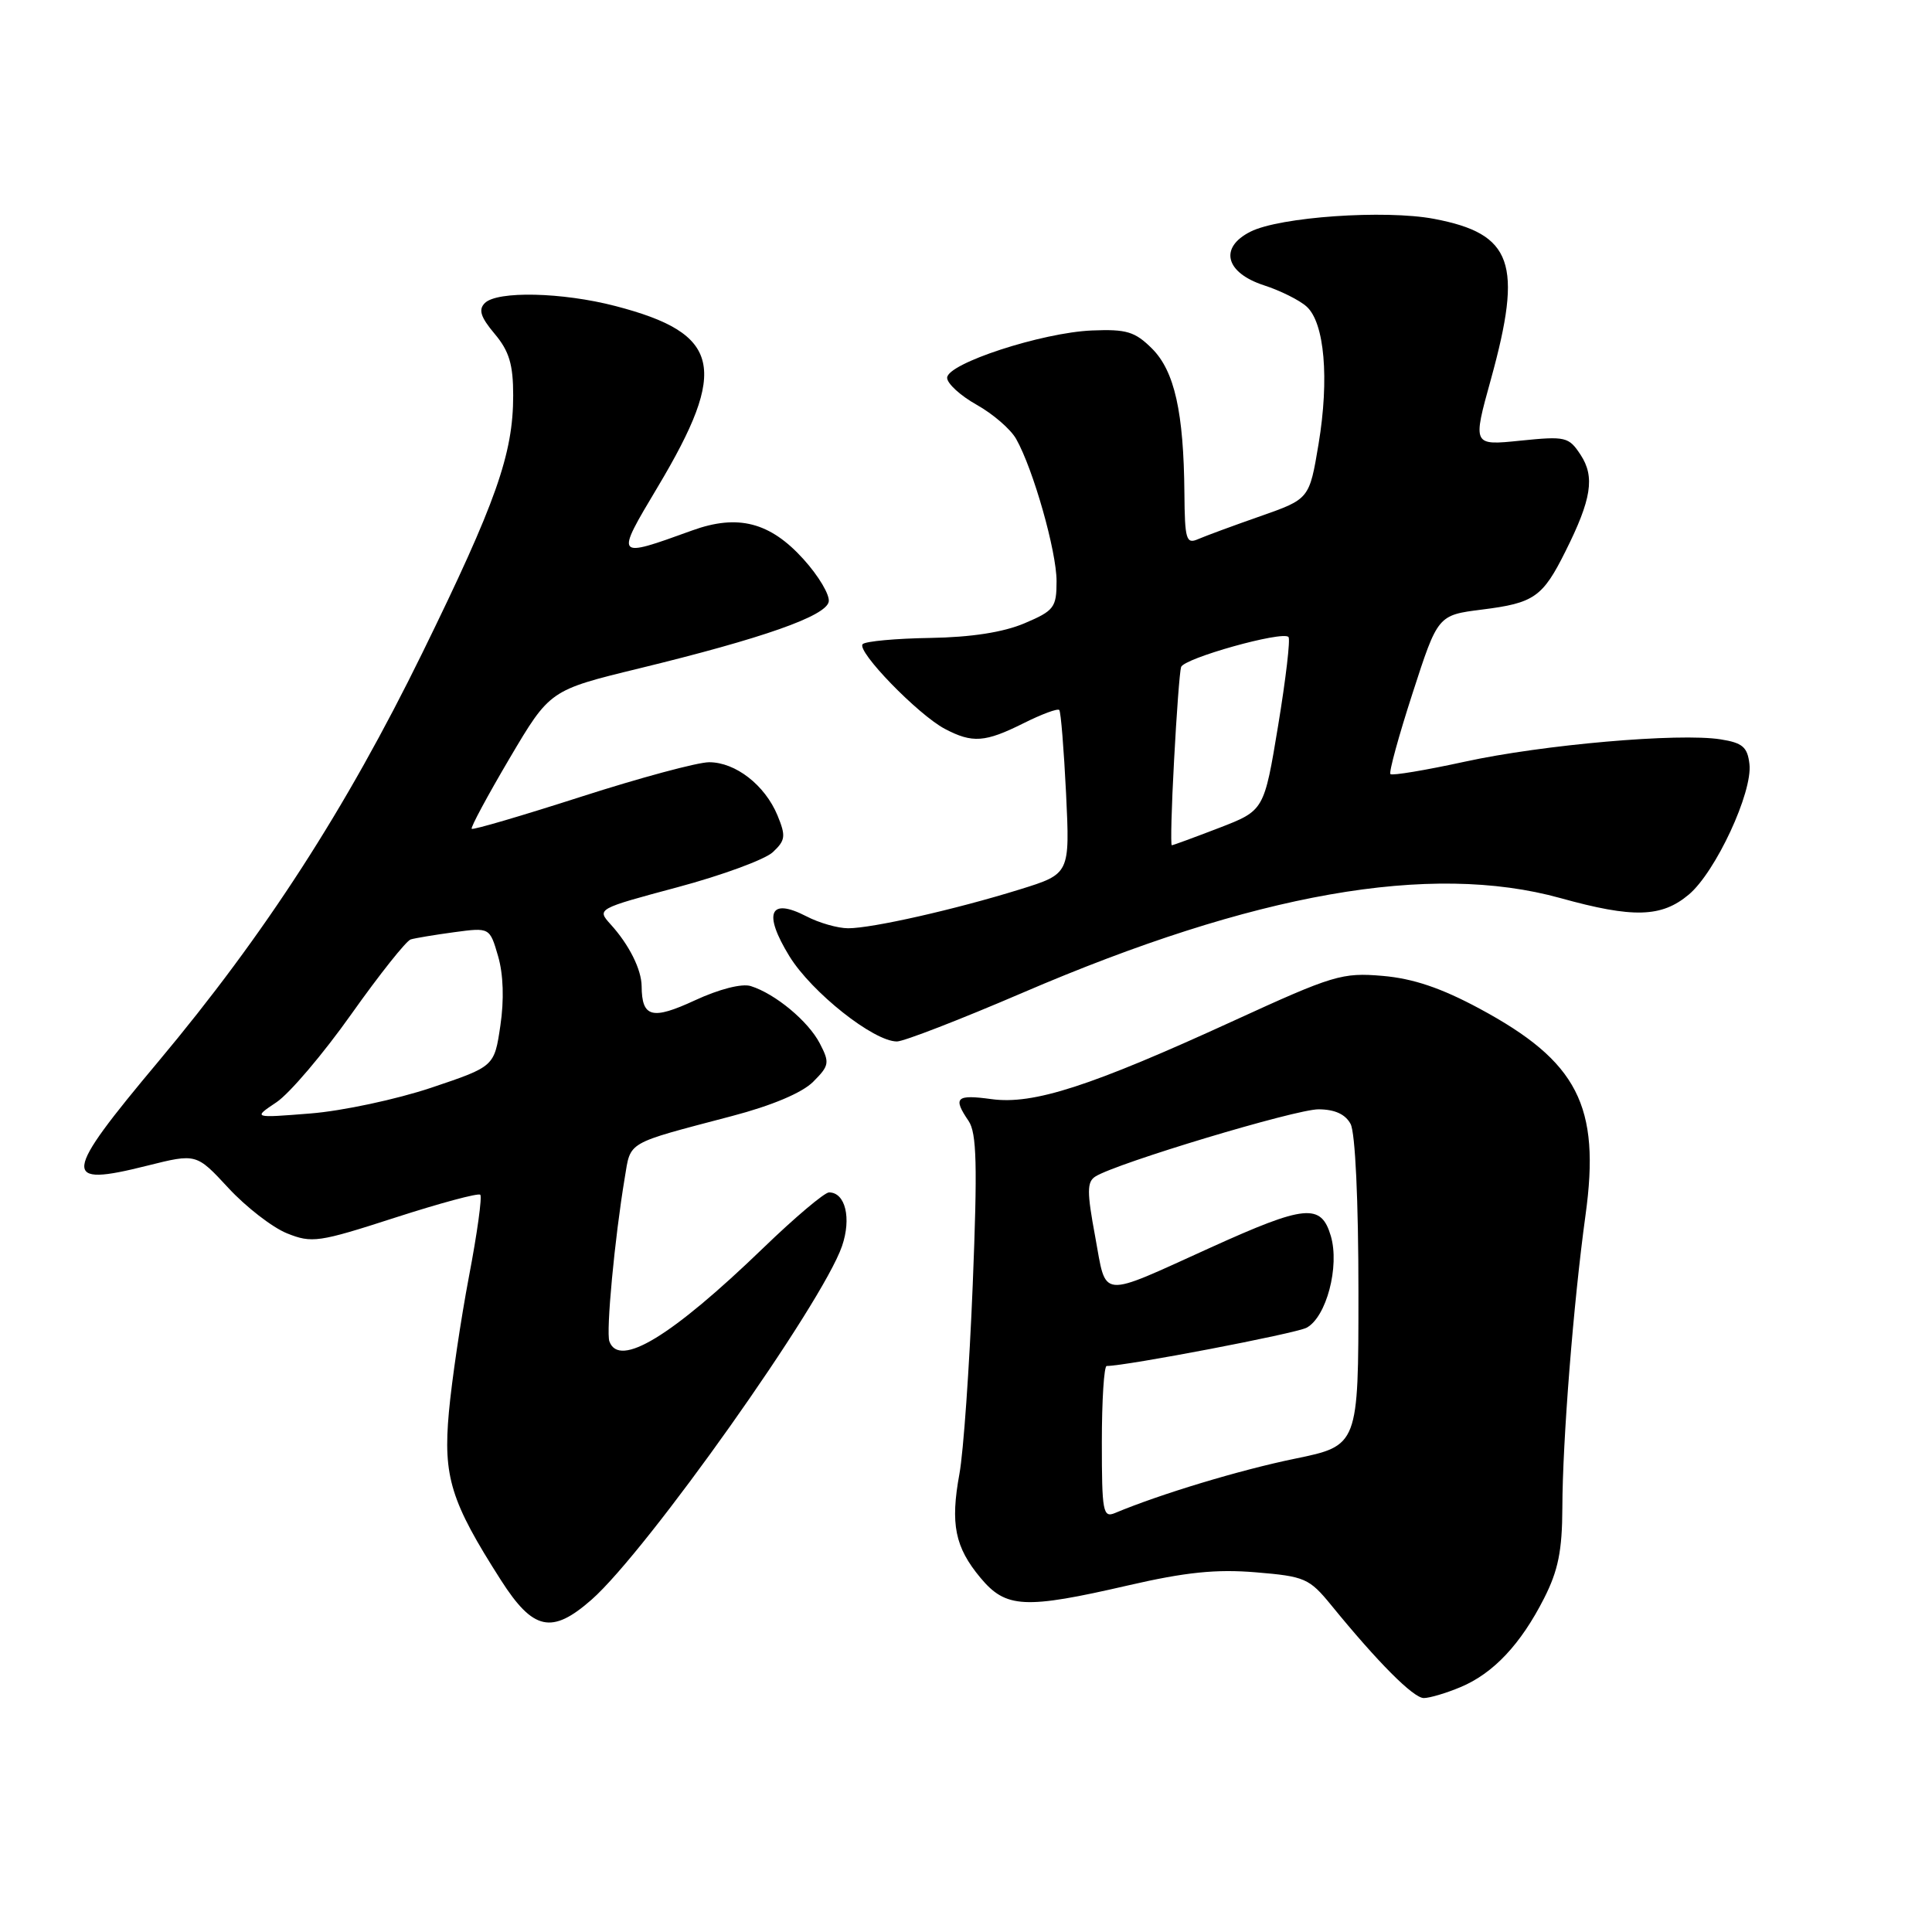 <?xml version="1.0" encoding="UTF-8" standalone="no"?>
<!DOCTYPE svg PUBLIC "-//W3C//DTD SVG 1.1//EN" "http://www.w3.org/Graphics/SVG/1.1/DTD/svg11.dtd" >
<svg xmlns="http://www.w3.org/2000/svg" xmlns:xlink="http://www.w3.org/1999/xlink" version="1.1" viewBox="0 0 256 256">
 <g >
 <path fill="currentColor"
d=" M 193.53 223.55 C 197.87 221.74 201.51 217.87 204.60 211.78 C 206.47 208.10 207.00 205.47 207.02 199.78 C 207.04 190.97 208.49 172.60 210.09 161.00 C 212.09 146.53 209.06 140.65 196.05 133.65 C 190.96 130.91 187.25 129.66 183.20 129.31 C 177.84 128.85 176.66 129.21 163.46 135.26 C 144.50 143.95 136.93 146.40 131.38 145.64 C 126.69 145.00 126.23 145.43 128.34 148.53 C 129.42 150.12 129.53 154.36 128.89 170.29 C 128.45 181.17 127.66 192.42 127.13 195.29 C 125.91 201.94 126.53 205.01 129.92 209.07 C 133.29 213.11 135.75 213.24 149.50 210.07 C 157.08 208.32 161.17 207.90 166.40 208.34 C 172.90 208.88 173.48 209.13 176.40 212.70 C 182.57 220.27 187.28 225.00 188.66 225.00 C 189.43 225.00 191.63 224.35 193.53 223.55 Z  M 78.38 211.97 C 85.72 205.52 108.95 172.73 111.57 165.12 C 112.84 161.42 112.02 158.00 109.85 158.00 C 109.26 158.00 105.33 161.31 101.14 165.36 C 88.96 177.11 82.06 181.30 80.75 177.75 C 80.28 176.47 81.45 164.05 82.78 156.08 C 83.60 151.16 82.81 151.62 96.96 147.89 C 102.27 146.50 106.29 144.80 107.74 143.35 C 109.89 141.20 109.96 140.82 108.63 138.26 C 107.10 135.31 102.73 131.68 99.48 130.66 C 98.31 130.29 95.29 131.06 92.08 132.55 C 86.40 135.18 85.05 134.83 85.02 130.68 C 85.00 128.45 83.35 125.16 80.90 122.47 C 79.07 120.44 79.11 120.42 89.78 117.56 C 95.68 115.98 101.36 113.89 102.40 112.92 C 104.08 111.35 104.15 110.79 103.02 108.04 C 101.35 104.02 97.46 101.00 93.96 101.00 C 92.44 101.00 84.80 103.06 77.00 105.57 C 69.19 108.08 62.67 110.00 62.50 109.82 C 62.34 109.64 64.60 105.44 67.53 100.47 C 72.86 91.45 72.86 91.45 84.68 88.57 C 101.10 84.57 109.44 81.64 109.81 79.73 C 109.98 78.85 108.48 76.32 106.47 74.10 C 102.04 69.19 97.77 68.09 91.71 70.29 C 81.45 74.00 81.48 74.03 87.13 64.56 C 96.59 48.73 95.54 44.19 81.54 40.55 C 74.51 38.72 65.88 38.52 64.24 40.16 C 63.37 41.03 63.68 42.02 65.54 44.23 C 67.47 46.52 68.00 48.29 68.00 52.40 C 68.00 60.16 65.74 66.56 55.97 86.50 C 45.82 107.21 35.12 123.77 20.99 140.65 C 8.23 155.88 8.08 157.33 19.50 154.46 C 26.02 152.83 26.02 152.83 30.26 157.41 C 32.59 159.93 36.09 162.64 38.02 163.42 C 41.33 164.75 42.22 164.62 52.36 161.34 C 58.31 159.42 63.39 158.05 63.64 158.31 C 63.90 158.57 63.23 163.44 62.14 169.14 C 61.06 174.84 59.86 182.93 59.48 187.12 C 58.70 195.68 59.73 198.98 66.37 209.37 C 70.65 216.06 73.12 216.59 78.38 211.97 Z  M 135.49 131.55 C 166.23 118.33 189.53 114.23 206.76 119.00 C 216.41 121.68 220.16 121.57 223.77 118.54 C 227.33 115.55 232.25 104.97 231.81 101.24 C 231.55 98.99 230.90 98.43 228.00 97.97 C 222.49 97.09 204.41 98.67 194.08 100.93 C 188.89 102.06 184.47 102.80 184.24 102.57 C 184.01 102.35 185.34 97.51 187.18 91.83 C 190.52 81.51 190.52 81.51 196.38 80.77 C 203.28 79.91 204.41 79.12 207.43 73.06 C 210.89 66.15 211.35 63.18 209.44 60.27 C 207.87 57.88 207.46 57.78 201.45 58.39 C 195.12 59.04 195.12 59.04 197.55 50.27 C 201.81 34.85 200.44 30.98 190.02 29.00 C 183.51 27.77 169.56 28.74 165.69 30.70 C 161.52 32.80 162.36 36.13 167.47 37.80 C 169.66 38.51 172.21 39.78 173.14 40.63 C 175.51 42.77 176.15 50.19 174.72 58.81 C 173.50 66.12 173.50 66.12 167.00 68.40 C 163.43 69.65 159.71 71.02 158.75 71.44 C 157.18 72.13 156.99 71.50 156.94 65.36 C 156.85 54.61 155.63 49.18 152.66 46.20 C 150.39 43.94 149.28 43.60 144.68 43.79 C 138.05 44.07 125.50 48.17 125.50 50.06 C 125.50 50.82 127.26 52.43 129.42 53.64 C 131.58 54.85 133.93 56.88 134.65 58.17 C 136.92 62.19 140.00 73.05 140.00 77.00 C 140.00 80.50 139.68 80.92 135.75 82.59 C 132.94 83.78 128.71 84.44 123.25 84.53 C 118.72 84.60 114.69 84.97 114.31 85.35 C 113.43 86.24 121.65 94.71 125.20 96.58 C 128.85 98.50 130.53 98.38 135.63 95.83 C 138.03 94.63 140.15 93.84 140.36 94.08 C 140.57 94.31 140.97 99.29 141.26 105.15 C 141.77 115.79 141.77 115.79 135.14 117.85 C 126.58 120.51 115.56 123.00 112.39 123.00 C 111.02 123.00 108.52 122.29 106.84 121.41 C 101.96 118.89 101.09 120.98 104.61 126.72 C 107.56 131.50 115.76 138.00 118.85 138.00 C 119.75 138.00 127.23 135.10 135.49 131.55 Z  M 146.00 191.11 C 146.00 185.55 146.29 181.00 146.64 181.00 C 149.22 181.00 171.69 176.70 173.13 175.93 C 175.75 174.53 177.53 167.81 176.34 163.77 C 175.05 159.42 172.96 159.62 160.39 165.32 C 145.47 172.08 146.65 172.19 145.12 163.87 C 144.01 157.91 144.02 156.60 145.15 155.89 C 147.99 154.11 171.65 146.99 174.71 146.99 C 176.87 147.00 178.27 147.64 178.96 148.93 C 179.58 150.09 180.00 159.10 180.00 171.21 C 180.00 191.55 180.00 191.55 171.56 193.29 C 164.30 194.78 153.77 197.96 147.75 200.48 C 146.15 201.15 146.00 200.34 146.00 191.11 Z  M 36.64 146.05 C 38.37 144.89 42.83 139.64 46.56 134.37 C 50.29 129.11 53.83 124.66 54.42 124.48 C 55.02 124.30 57.61 123.87 60.19 123.52 C 64.89 122.89 64.89 122.89 66.00 126.70 C 66.70 129.11 66.81 132.48 66.30 135.91 C 65.50 141.32 65.50 141.32 57.14 144.13 C 52.54 145.67 45.34 147.21 41.14 147.54 C 33.50 148.15 33.50 148.15 36.64 146.05 Z  M 155.57 100.75 C 155.90 94.56 156.31 89.00 156.50 88.39 C 156.84 87.23 169.90 83.57 170.73 84.40 C 171.00 84.67 170.38 89.95 169.36 96.14 C 167.50 107.40 167.50 107.40 161.54 109.70 C 158.26 110.96 155.44 112.00 155.27 112.00 C 155.10 112.00 155.23 106.94 155.57 100.75 Z "/>
</g>
</svg>